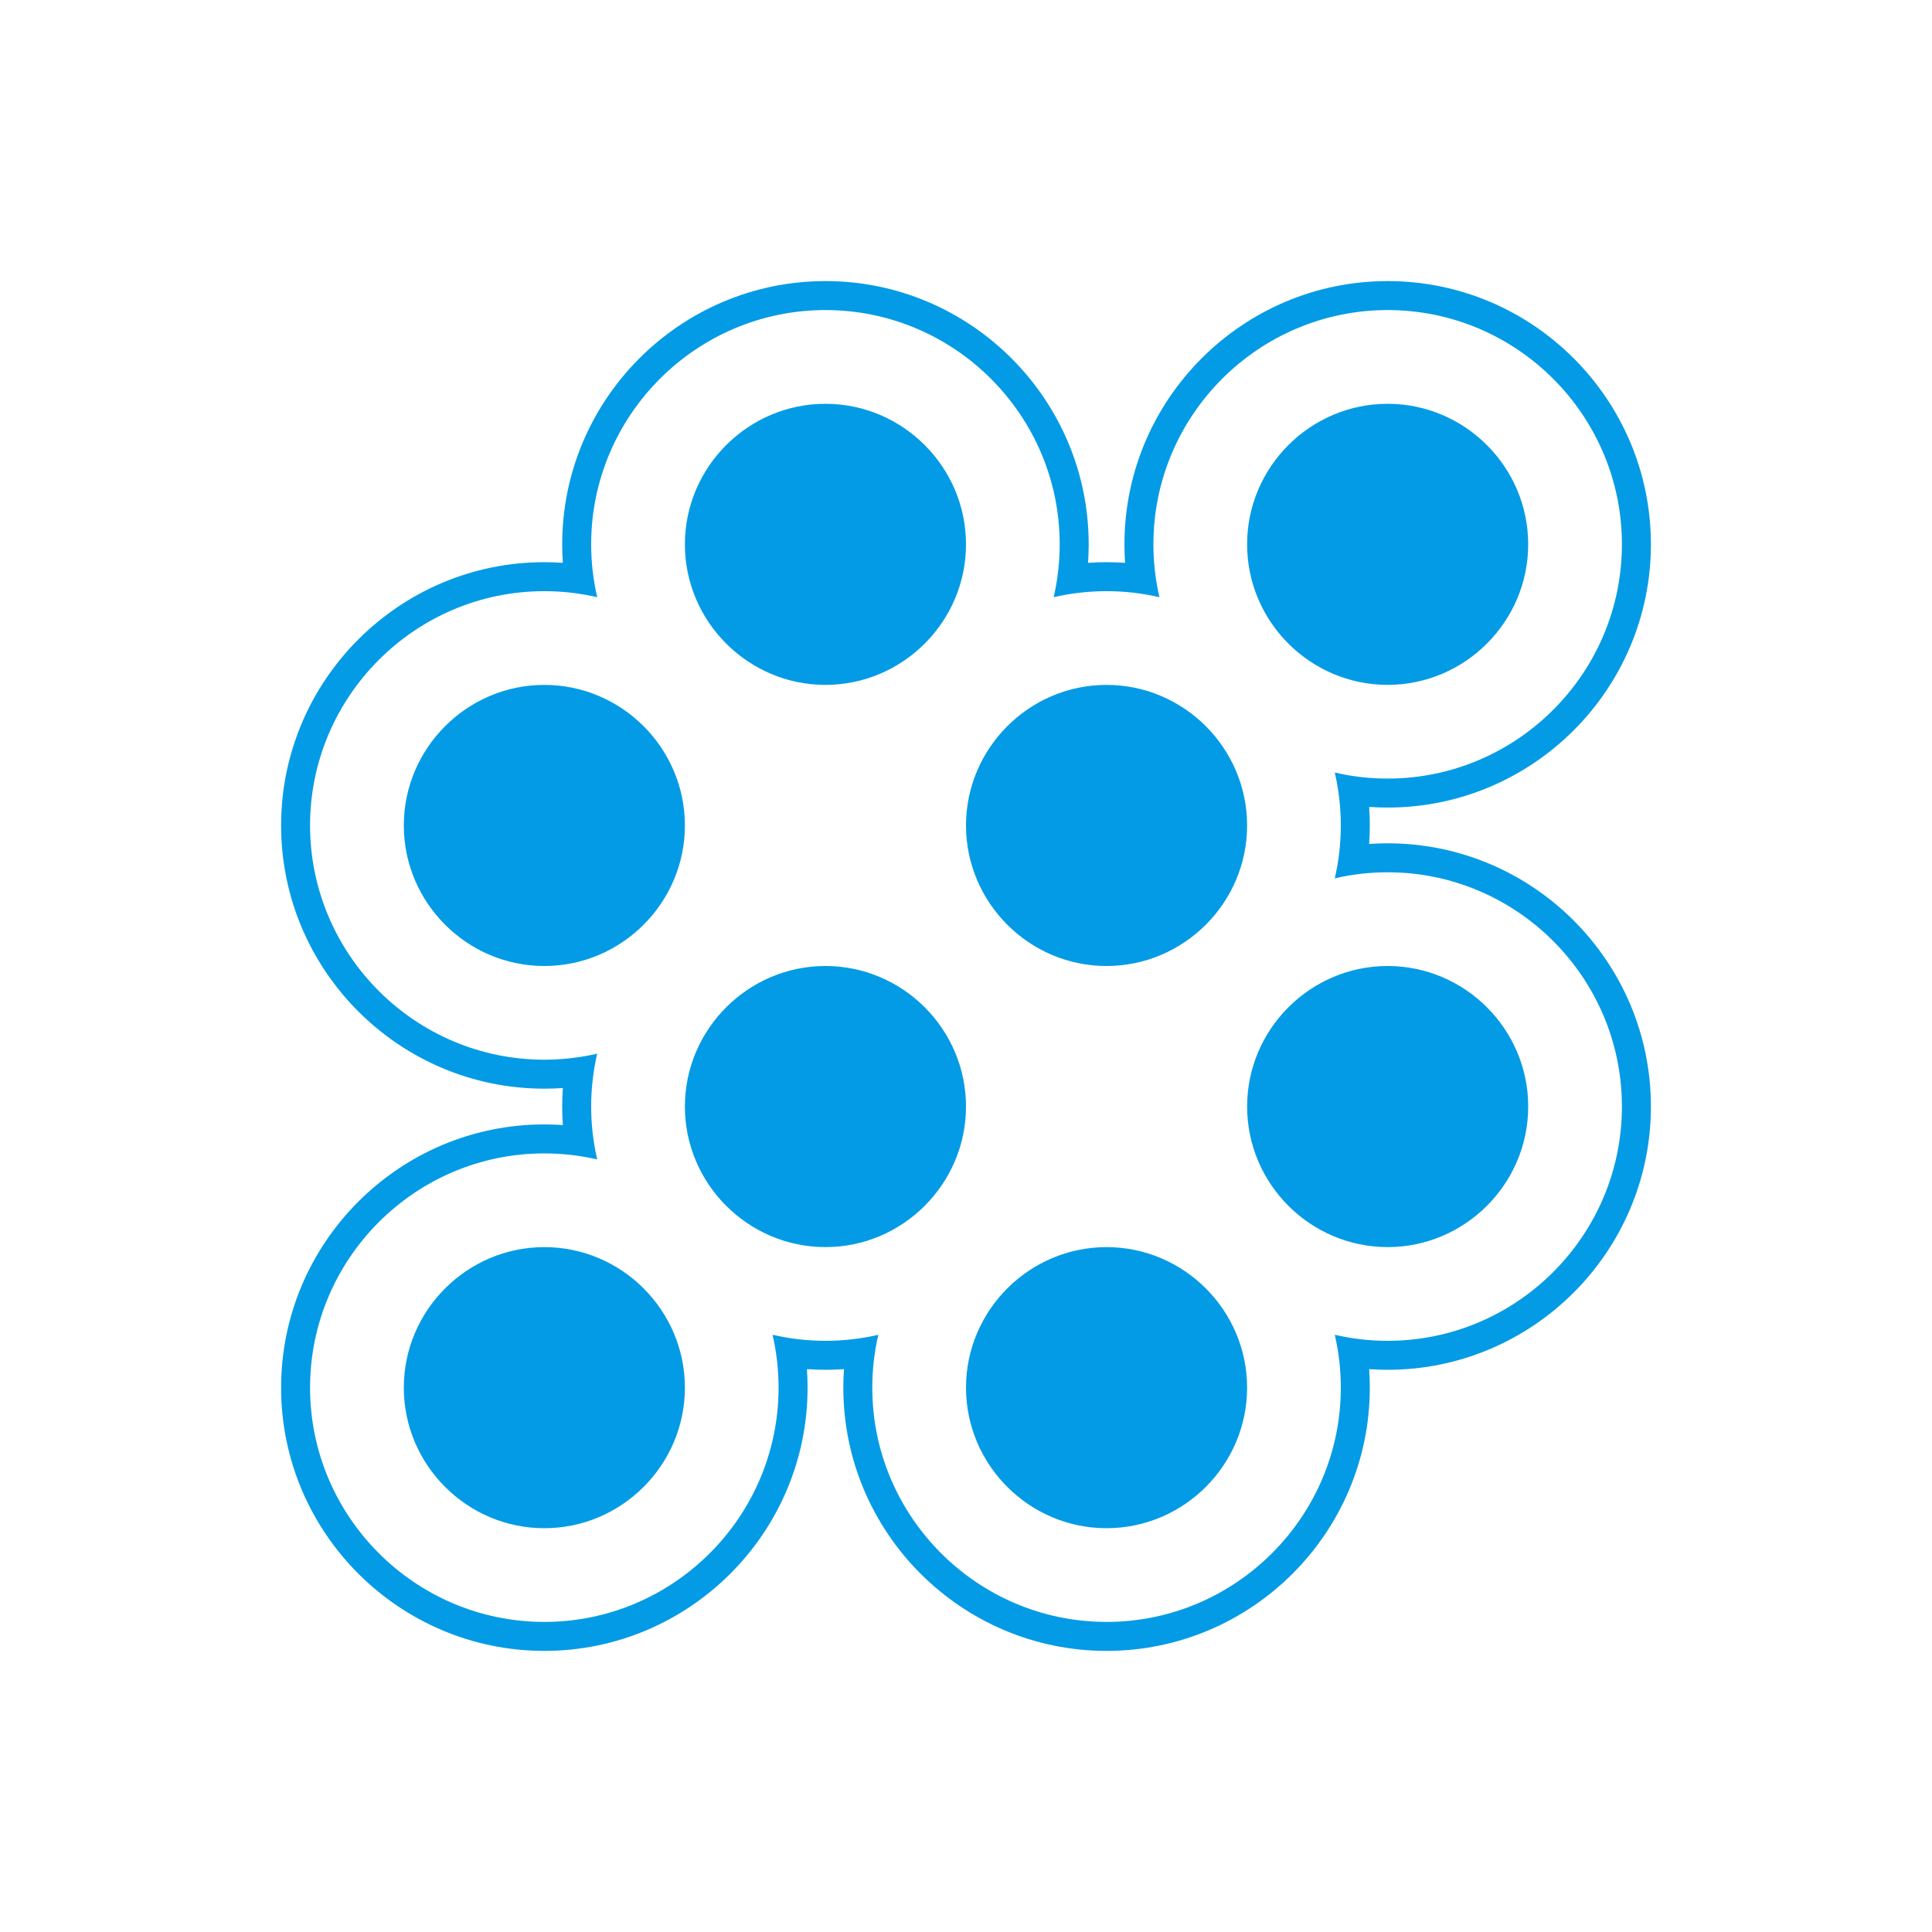 <svg version="1.1" xmlns="http://www.w3.org/2000/svg" xmlns:xlink="http://www.w3.org/1999/xlink" viewBox="0,0,1024,1024">
	<!-- Color names: teamapps-color-1 -->
	<desc>grain icon - Licensed under Apache License v2.0 (http://www.apache.org/licenses/LICENSE-2.0) - Created with Iconfu.com - Derivative work of Material icons (Copyright Google Inc.)</desc>
	<g fill="none" fill-rule="nonzero" style="mix-blend-mode: normal">
		<g color="#039be5" class="teamapps-color-1">
			<path d="M437.51,726.02c-3.3,0 -6.57,-0.12 -9.82,-0.34c0.23,3.24 0.34,6.52 0.34,9.81c0,76.88 -62.64,139.52 -139.52,139.52c-76.88,0 -139.52,-62.64 -139.52,-139.52c0,-76.88 62.64,-139.52 139.52,-139.52c3.3,0 6.57,0.12 9.81,0.34c-0.23,-3.25 -0.34,-6.52 -0.34,-9.82c0,-3.3 0.12,-6.57 0.34,-9.81c-3.24,0.23 -6.52,0.34 -9.81,0.34c-76.88,0 -139.52,-62.64 -139.52,-139.52c0,-76.87 62.63,-139.53 139.52,-139.53c3.3,0 6.57,0.12 9.81,0.34c-0.23,-3.24 -0.34,-6.52 -0.34,-9.81c0,-76.89 62.65,-139.52 139.53,-139.52c76.88,0 139.52,62.64 139.52,139.52c0,3.3 -0.12,6.57 -0.34,9.81c3.24,-0.23 6.52,-0.34 9.81,-0.34c3.3,0 6.57,0.12 9.82,0.34c-0.23,-3.24 -0.34,-6.52 -0.34,-9.81c0,-76.88 62.64,-139.52 139.52,-139.52c76.88,0 139.52,62.64 139.52,139.52c0,76.88 -62.64,139.52 -139.52,139.52c-3.3,0 -6.57,-0.12 -9.81,-0.34c0.23,3.25 0.34,6.52 0.34,9.82c0,3.3 -0.12,6.57 -0.34,9.81c3.24,-0.23 6.52,-0.34 9.81,-0.34c76.88,0 139.52,62.64 139.52,139.52c0,76.87 -62.63,139.53 -139.52,139.53c-3.3,0 -6.57,-0.12 -9.81,-0.34c0.23,3.24 0.34,6.52 0.34,9.81c0,76.89 -62.65,139.52 -139.53,139.52c-76.88,0 -139.52,-62.64 -139.52,-139.52c0,-3.3 0.12,-6.57 0.34,-9.81c-3.24,0.23 -6.52,0.34 -9.81,0.34zM465.53,707.46c-2.09,9.01 -3.2,18.39 -3.2,28.03c0,68.4 55.76,124.16 124.16,124.16c68.39,0 124.17,-55.75 124.17,-124.16c0,-9.63 -1.11,-19.02 -3.2,-28.03c9.01,2.09 18.39,3.2 28.03,3.2c68.41,0 124.16,-55.78 124.16,-124.17c0,-68.4 -55.76,-124.16 -124.16,-124.16c-9.63,0 -19.02,1.11 -28.03,3.2c2.09,-9.01 3.2,-18.39 3.2,-28.03c0,-9.64 -1.11,-19.02 -3.2,-28.04c9.01,2.09 18.4,3.2 28.03,3.2c68.4,0 124.16,-55.76 124.16,-124.16c0,-68.4 -55.76,-124.16 -124.16,-124.16c-68.4,0 -124.16,55.76 -124.16,124.16c0,9.63 1.11,19.02 3.2,28.03c-9.01,-2.09 -18.4,-3.2 -28.04,-3.2c-9.63,0 -19.02,1.11 -28.03,3.2c2.09,-9.01 3.2,-18.39 3.2,-28.03c0,-68.4 -55.76,-124.16 -124.16,-124.16c-68.39,0 -124.17,55.75 -124.17,124.16c0,9.63 1.11,19.02 3.2,28.03c-9.01,-2.09 -18.39,-3.2 -28.03,-3.2c-68.41,0 -124.16,55.78 -124.16,124.17c0,68.4 55.76,124.16 124.16,124.16c9.63,0 19.02,-1.11 28.03,-3.2c-2.09,9.01 -3.2,18.39 -3.2,28.03c0,9.64 1.11,19.02 3.2,28.04c-9.01,-2.09 -18.4,-3.2 -28.03,-3.2c-68.4,0 -124.16,55.76 -124.16,124.16c0,68.4 55.76,124.16 124.16,124.16c68.4,0 124.16,-55.76 124.16,-124.16c0,-9.63 -1.11,-19.02 -3.2,-28.03c9.01,2.09 18.4,3.2 28.04,3.2c9.63,0 19.02,-1.11 28.03,-3.2zM363.01,437.51c0,40.97 -33.52,74.49 -74.49,74.49c-40.97,0 -74.49,-33.52 -74.49,-74.49c0,-40.97 33.52,-74.5 74.49,-74.5c40.97,0 74.49,33.53 74.49,74.5zM512,288.51c0,40.97 -33.52,74.49 -74.49,74.49c-40.97,0 -74.5,-33.52 -74.5,-74.49c0,-40.97 33.53,-74.49 74.5,-74.49c40.97,0 74.49,33.52 74.49,74.49zM512,586.49c0,40.97 -33.52,74.5 -74.49,74.5c-40.97,0 -74.5,-33.53 -74.5,-74.5c0,-40.97 33.53,-74.49 74.5,-74.49c40.97,0 74.49,33.52 74.49,74.49zM660.99,437.51c0,40.97 -33.53,74.49 -74.5,74.49c-40.97,0 -74.49,-33.52 -74.49,-74.49c0,-40.97 33.52,-74.5 74.49,-74.5c40.97,0 74.5,33.53 74.5,74.5zM363.01,735.49c0,40.97 -33.52,74.49 -74.49,74.49c-40.97,0 -74.49,-33.52 -74.49,-74.49c0,-40.97 33.52,-74.49 74.49,-74.49c40.97,0 74.49,33.52 74.49,74.49zM660.99,288.51c0,-40.97 33.52,-74.49 74.49,-74.49c40.97,0 74.49,33.52 74.49,74.49c0,40.97 -33.52,74.49 -74.49,74.49c-40.97,0 -74.49,-33.52 -74.49,-74.49zM660.99,735.49c0,40.97 -33.53,74.49 -74.5,74.49c-40.97,0 -74.49,-33.52 -74.49,-74.49c0,-40.97 33.52,-74.49 74.49,-74.49c40.97,0 74.5,33.52 74.5,74.49zM809.98,586.49c0,40.97 -33.52,74.5 -74.49,74.5c-40.97,0 -74.49,-33.53 -74.49,-74.5c0,-40.97 33.52,-74.49 74.49,-74.49c40.97,0 74.49,33.52 74.49,74.49z" fill="currentColor"/>
		</g>
	</g>
</svg>